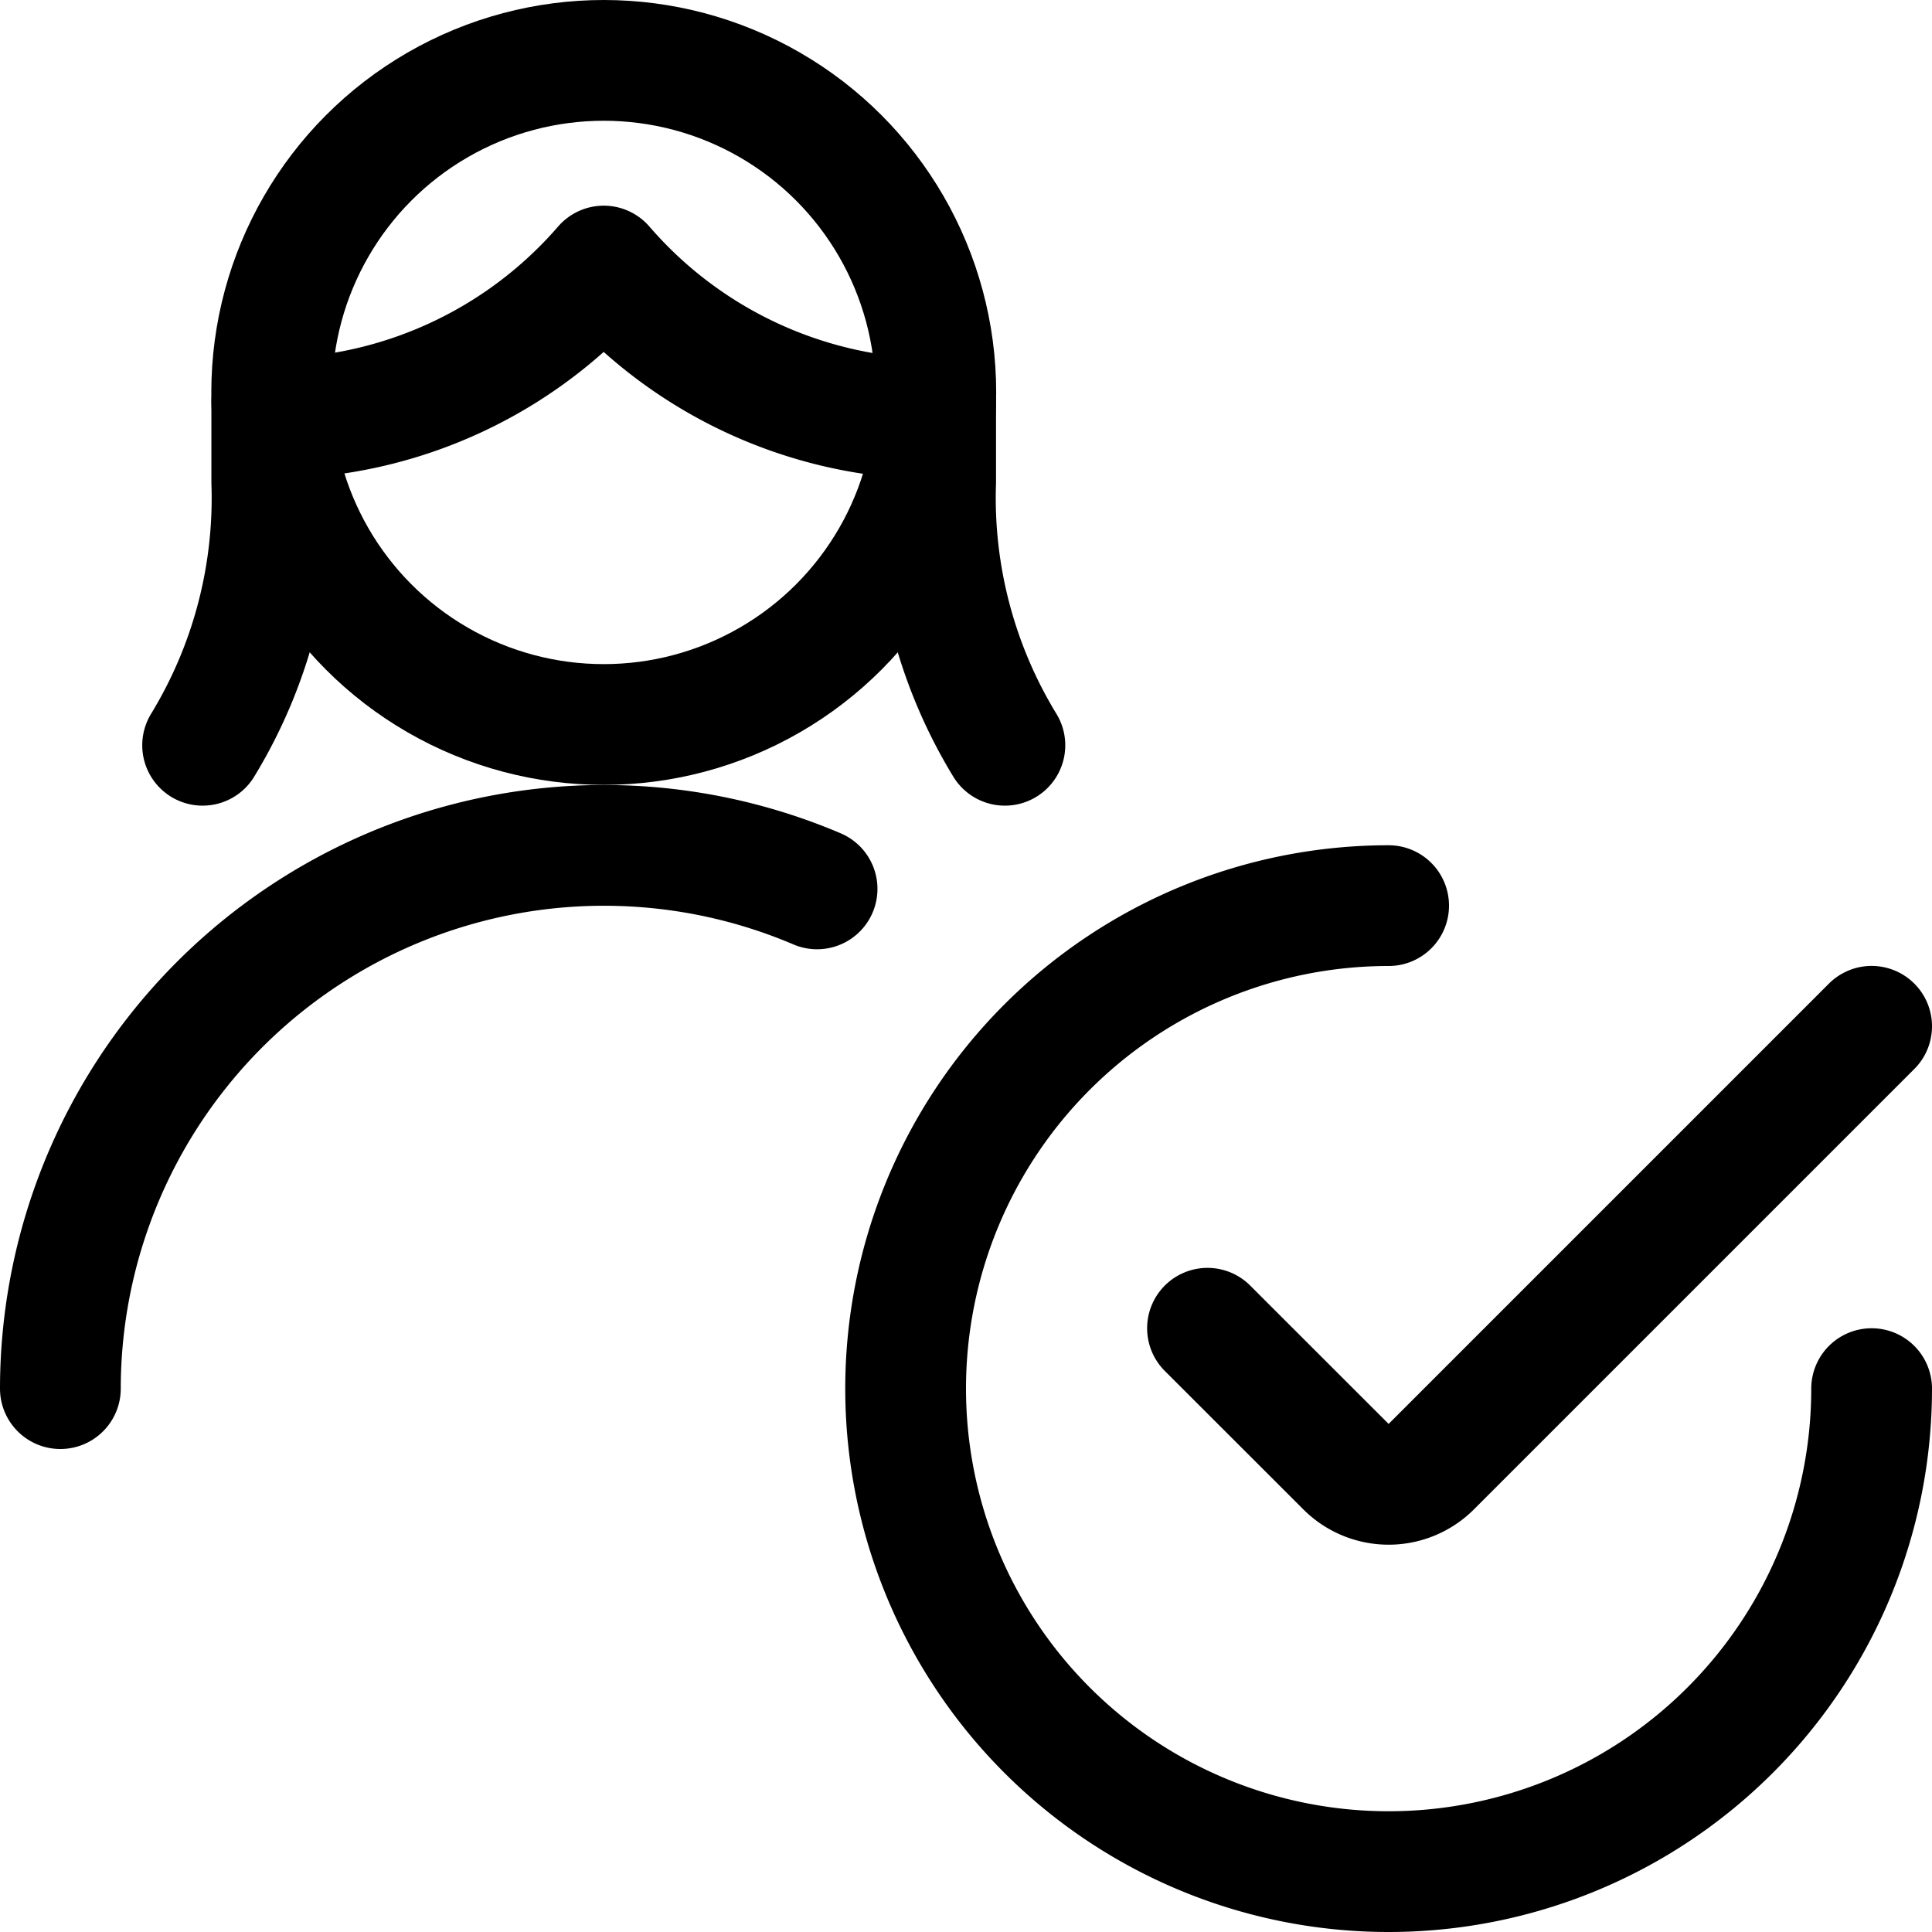 <svg id="Regular" xmlns="http://www.w3.org/2000/svg" viewBox="0 0 24 24" width="24" height="24"><defs><style>.cls-1{fill:none;stroke:#000;stroke-linecap:round;stroke-linejoin:round;stroke-width:1.5px}</style></defs><title>single-woman-actions-check-2</title><path class="cls-1" d="M23.25 17.25a6 6 0 1 1-6-6m6 1.499l-5.47 5.47a.749.749 0 0 1-1.06 0L15 16.5M3.376 4.986v1a5.9 5.9 0 0 1-.859 3.272m9.106-4.272v1a5.9 5.9 0 0 0 .86 3.272M3.388 5.2A5.483 5.483 0 0 0 7.5 3.305a5.483 5.483 0 0 0 4.112 1.9"/><circle class="cls-1" cx="7.5" cy="4.875" r="4.125"/><path class="cls-1" d="M.75 17.25a6.753 6.753 0 0 1 9.4-6.208"/></svg>